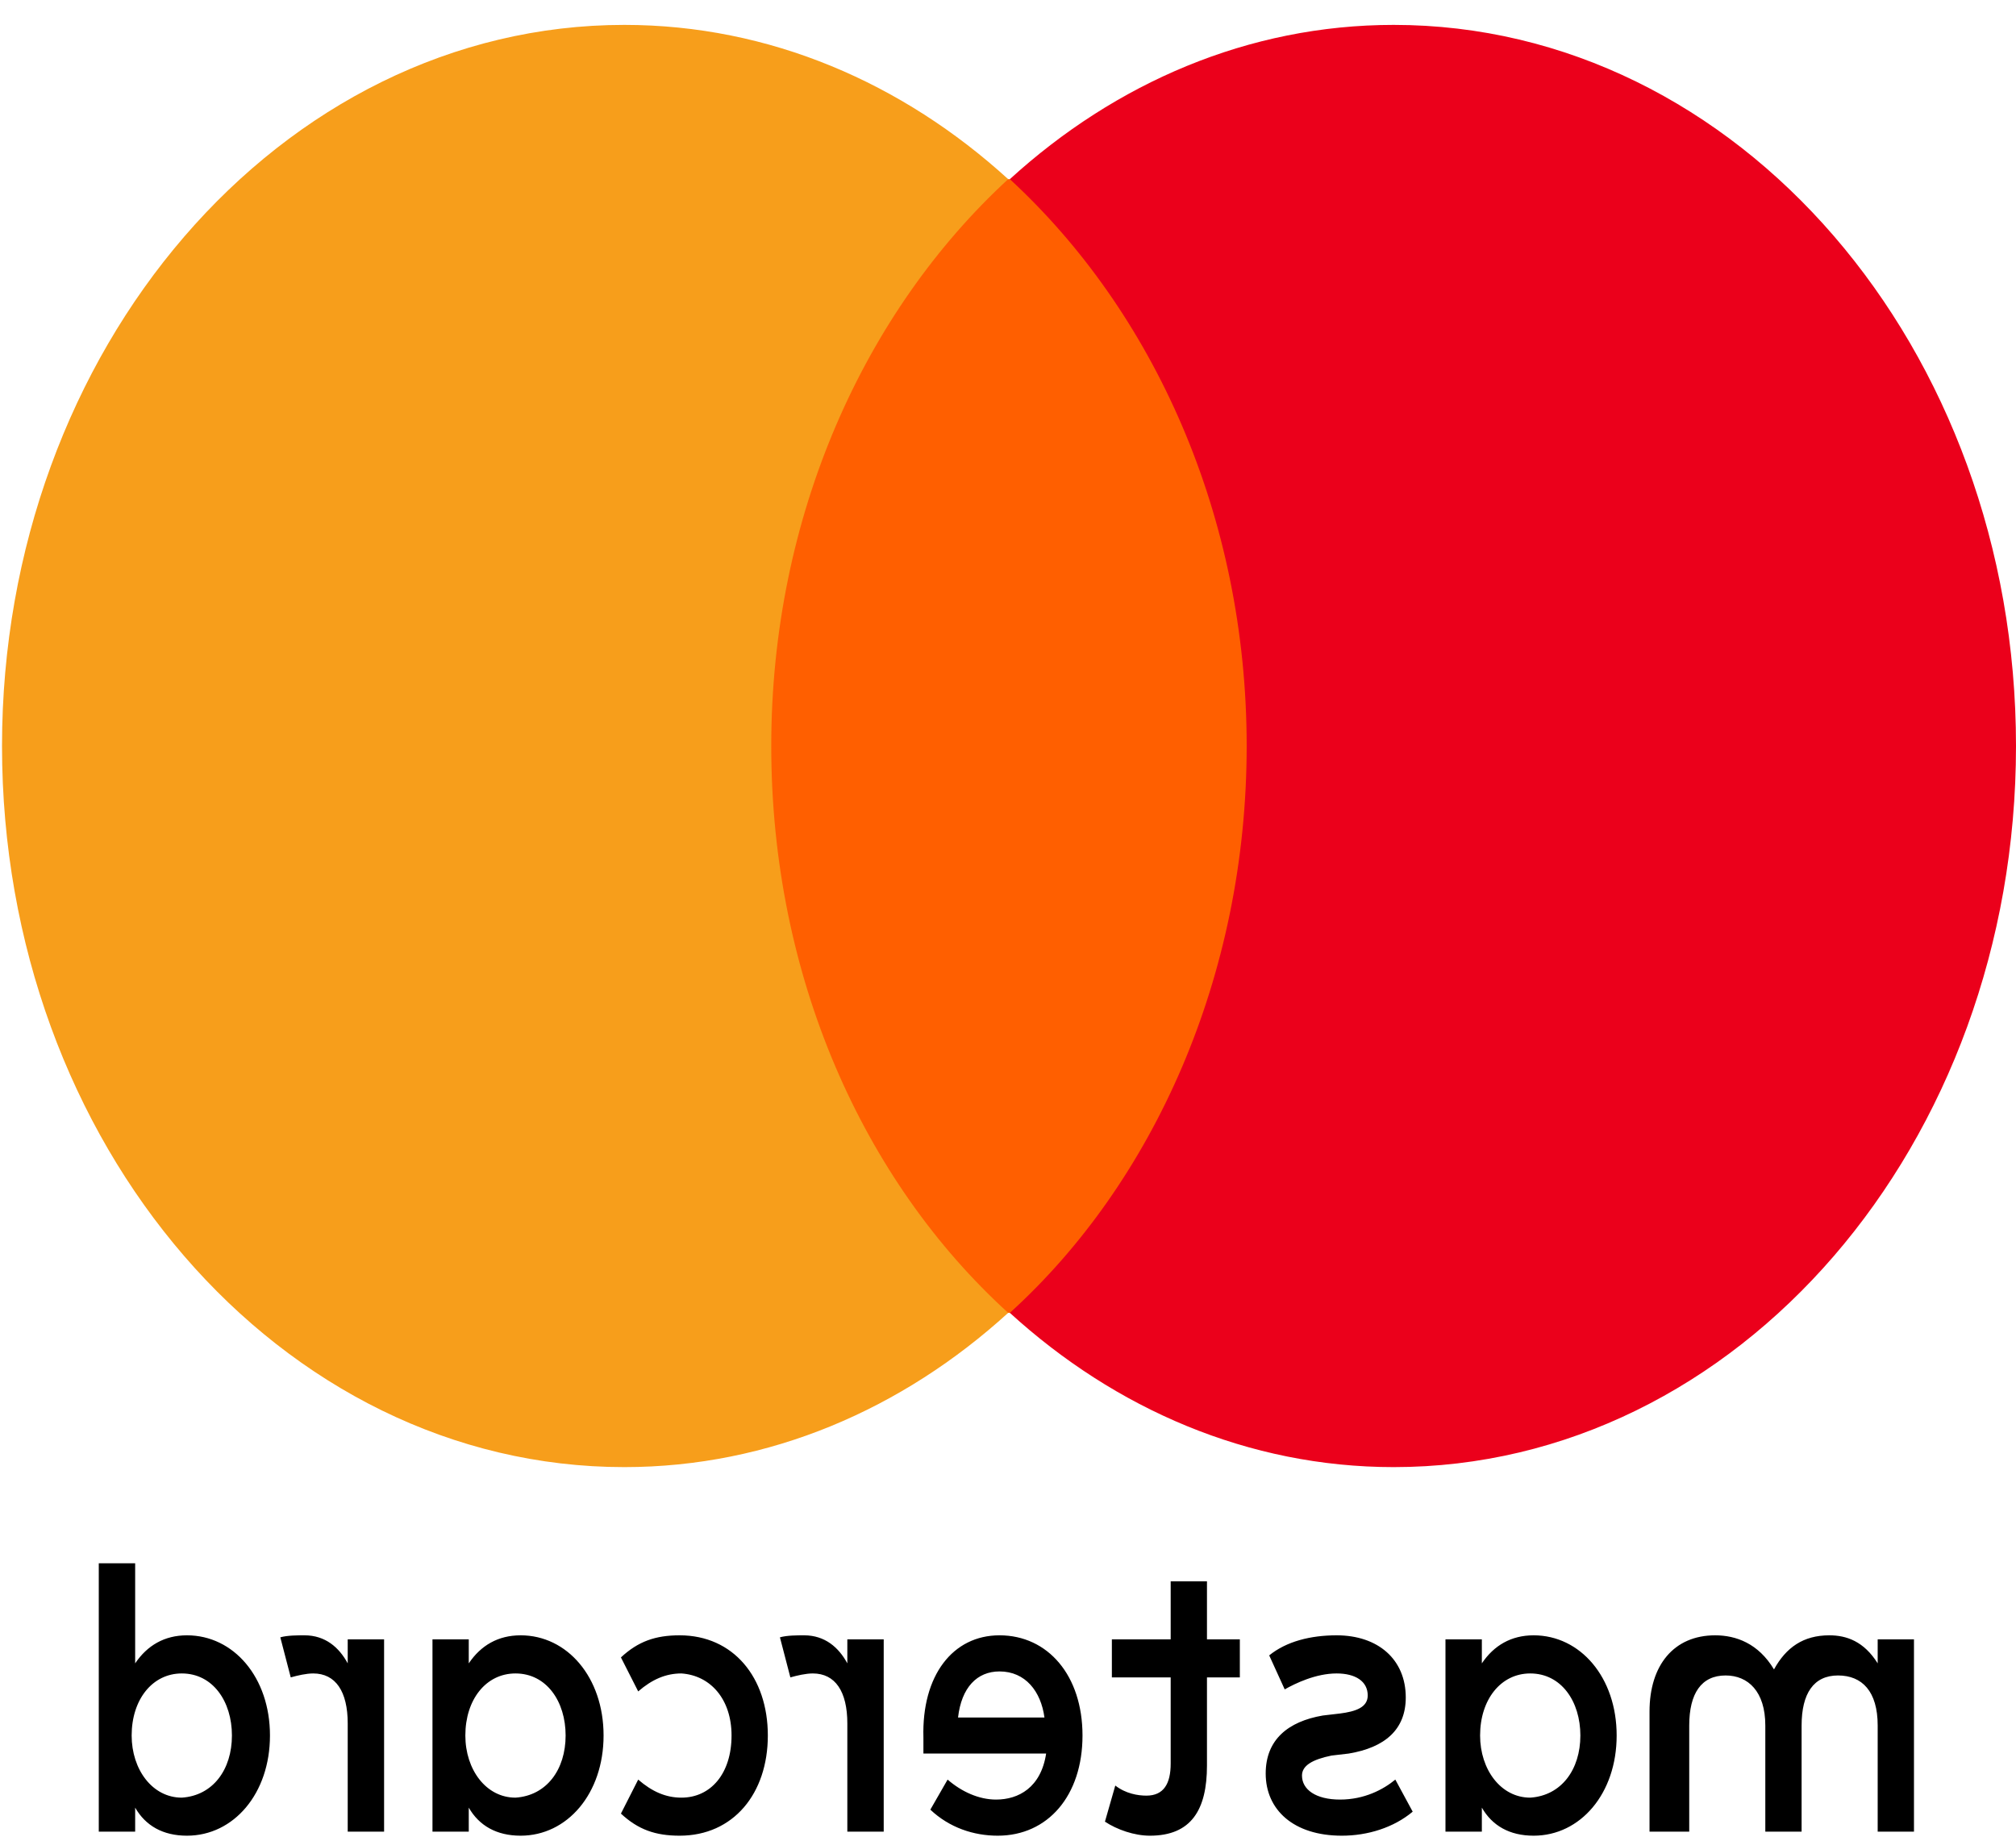 <svg width="23" height="21" viewBox="0 0 23 21" fill="none" xmlns="http://www.w3.org/2000/svg">
        <g clip-path="url(#clip0_2873_10549)">
          <path d="M18.819 20.897V19.526C18.819 19 19.095 18.657 19.568 18.657C19.805 18.657 20.061 18.749 20.239 19.046C20.377 18.795 20.574 18.657 20.87 18.657C21.067 18.657 21.265 18.726 21.422 18.977V18.703H21.836V20.897H21.422V19.686C21.422 19.297 21.245 19.115 20.969 19.115C20.692 19.115 20.554 19.32 20.554 19.686V20.897H20.14V19.686C20.14 19.297 19.943 19.115 19.687 19.115C19.41 19.115 19.272 19.32 19.272 19.686V20.897H18.819ZM12.685 18.703H13.356V18.041H13.77V18.703H14.145V19.137H13.77V20.143C13.77 20.646 13.592 20.943 13.119 20.943C12.941 20.943 12.744 20.874 12.606 20.783L12.724 20.371C12.843 20.463 12.981 20.486 13.079 20.486C13.277 20.486 13.356 20.349 13.356 20.12V19.137H12.685V18.703ZM9.174 18.657C9.411 18.657 9.569 18.795 9.667 18.977V18.703H10.082V20.897H9.667V19.663C9.667 19.297 9.529 19.092 9.273 19.092C9.194 19.092 9.095 19.115 9.017 19.137L8.898 18.68C8.977 18.657 9.095 18.657 9.174 18.657ZM14.48 18.886C14.677 18.726 14.953 18.657 15.249 18.657C15.722 18.657 16.038 18.932 16.038 19.366C16.038 19.732 15.801 19.937 15.387 20.006L15.19 20.029C14.973 20.074 14.854 20.143 14.854 20.257C14.854 20.417 15.012 20.531 15.288 20.531C15.565 20.531 15.781 20.417 15.919 20.303L16.117 20.669C15.9 20.851 15.604 20.943 15.308 20.943C14.756 20.943 14.44 20.646 14.44 20.234C14.44 19.846 14.697 19.64 15.091 19.572L15.288 19.549C15.466 19.526 15.604 19.48 15.604 19.343C15.604 19.183 15.466 19.092 15.249 19.092C15.012 19.092 14.776 19.206 14.657 19.274L14.48 18.886ZM3.474 18.657C3.711 18.657 3.869 18.795 3.967 18.977V18.703H4.382V20.897H3.967V19.663C3.967 19.297 3.829 19.092 3.573 19.092C3.494 19.092 3.395 19.115 3.317 19.137L3.198 18.68C3.277 18.657 3.395 18.657 3.474 18.657ZM8.76 19.8C8.76 20.463 8.366 20.943 7.754 20.943C7.478 20.943 7.281 20.874 7.084 20.691L7.281 20.303C7.439 20.44 7.596 20.509 7.774 20.509C8.109 20.509 8.346 20.234 8.346 19.8C8.346 19.389 8.109 19.115 7.774 19.092C7.596 19.092 7.439 19.16 7.281 19.297L7.084 18.909C7.281 18.726 7.478 18.657 7.754 18.657C8.366 18.657 8.76 19.137 8.76 19.8ZM4.934 19.8V18.703H5.348V18.977C5.486 18.772 5.683 18.657 5.94 18.657C6.472 18.657 6.886 19.137 6.886 19.8C6.886 20.463 6.472 20.943 5.94 20.943C5.664 20.943 5.466 20.828 5.348 20.623V20.897H4.934V19.8ZM6.453 19.8C6.453 19.412 6.236 19.092 5.881 19.092C5.545 19.092 5.309 19.389 5.309 19.8C5.309 20.189 5.545 20.509 5.881 20.509C6.236 20.486 6.453 20.189 6.453 19.8ZM11.403 18.657C11.955 18.657 12.35 19.115 12.35 19.8C12.35 20.486 11.955 20.943 11.383 20.943C11.107 20.943 10.831 20.851 10.614 20.646L10.811 20.303C10.969 20.44 11.166 20.531 11.364 20.531C11.62 20.531 11.876 20.394 11.935 20.006H10.535V19.823C10.515 19.115 10.87 18.657 11.403 18.657ZM11.403 19.069C11.147 19.069 10.969 19.252 10.93 19.595H11.916C11.876 19.297 11.699 19.069 11.403 19.069ZM1.127 19.8V17.835H1.542V18.977C1.68 18.772 1.877 18.657 2.133 18.657C2.666 18.657 3.08 19.137 3.08 19.8C3.08 20.463 2.666 20.943 2.133 20.943C1.857 20.943 1.66 20.828 1.542 20.623V20.897H1.127V19.8ZM2.646 19.8C2.646 19.412 2.429 19.092 2.074 19.092C1.739 19.092 1.502 19.389 1.502 19.8C1.502 20.189 1.739 20.509 2.074 20.509C2.429 20.486 2.646 20.189 2.646 19.8ZM16.491 19.8V18.703H16.906V18.977C17.044 18.772 17.241 18.657 17.497 18.657C18.03 18.657 18.444 19.137 18.444 19.8C18.444 20.463 18.03 20.943 17.497 20.943C17.221 20.943 17.024 20.828 16.906 20.623V20.897H16.491V19.8ZM18.03 19.8C18.03 19.412 17.813 19.092 17.458 19.092C17.123 19.092 16.886 19.389 16.886 19.8C16.886 20.189 17.123 20.509 17.458 20.509C17.813 20.486 18.03 20.189 18.03 19.8Z" fill="black"/>
          <path d="M8.405 2.044H14.618V14.978H8.405V2.044Z" fill="#FF5F00"/>
          <path d="M14.223 8.511C14.223 5.883 13.158 3.552 11.521 2.044C12.724 0.947 14.243 0.284 15.9 0.284C19.825 0.284 23 3.964 23 8.511C23 13.059 19.825 16.738 15.9 16.738C14.243 16.738 12.724 16.075 11.521 14.978C13.158 13.493 14.223 11.139 14.223 8.511Z" fill="#EB001B"/>
          <path d="M0.023 8.511C0.023 13.059 3.198 16.738 7.123 16.738C8.78 16.738 10.298 16.075 11.502 14.978C9.845 13.47 8.799 11.139 8.799 8.511C8.799 5.883 9.864 3.552 11.502 2.044C10.298 0.947 8.78 0.284 7.123 0.284C3.198 0.284 0.023 3.986 0.023 8.511Z" fill="#F79E1B"/>
        </g>
        <defs>
          <clipPath id="clip0_2873_10549">
            <rect width="23" height="20.716" fill="white" transform="matrix(-1 0 0 1 23 0.284)"/>
          </clipPath>
        </defs>
      </svg>
